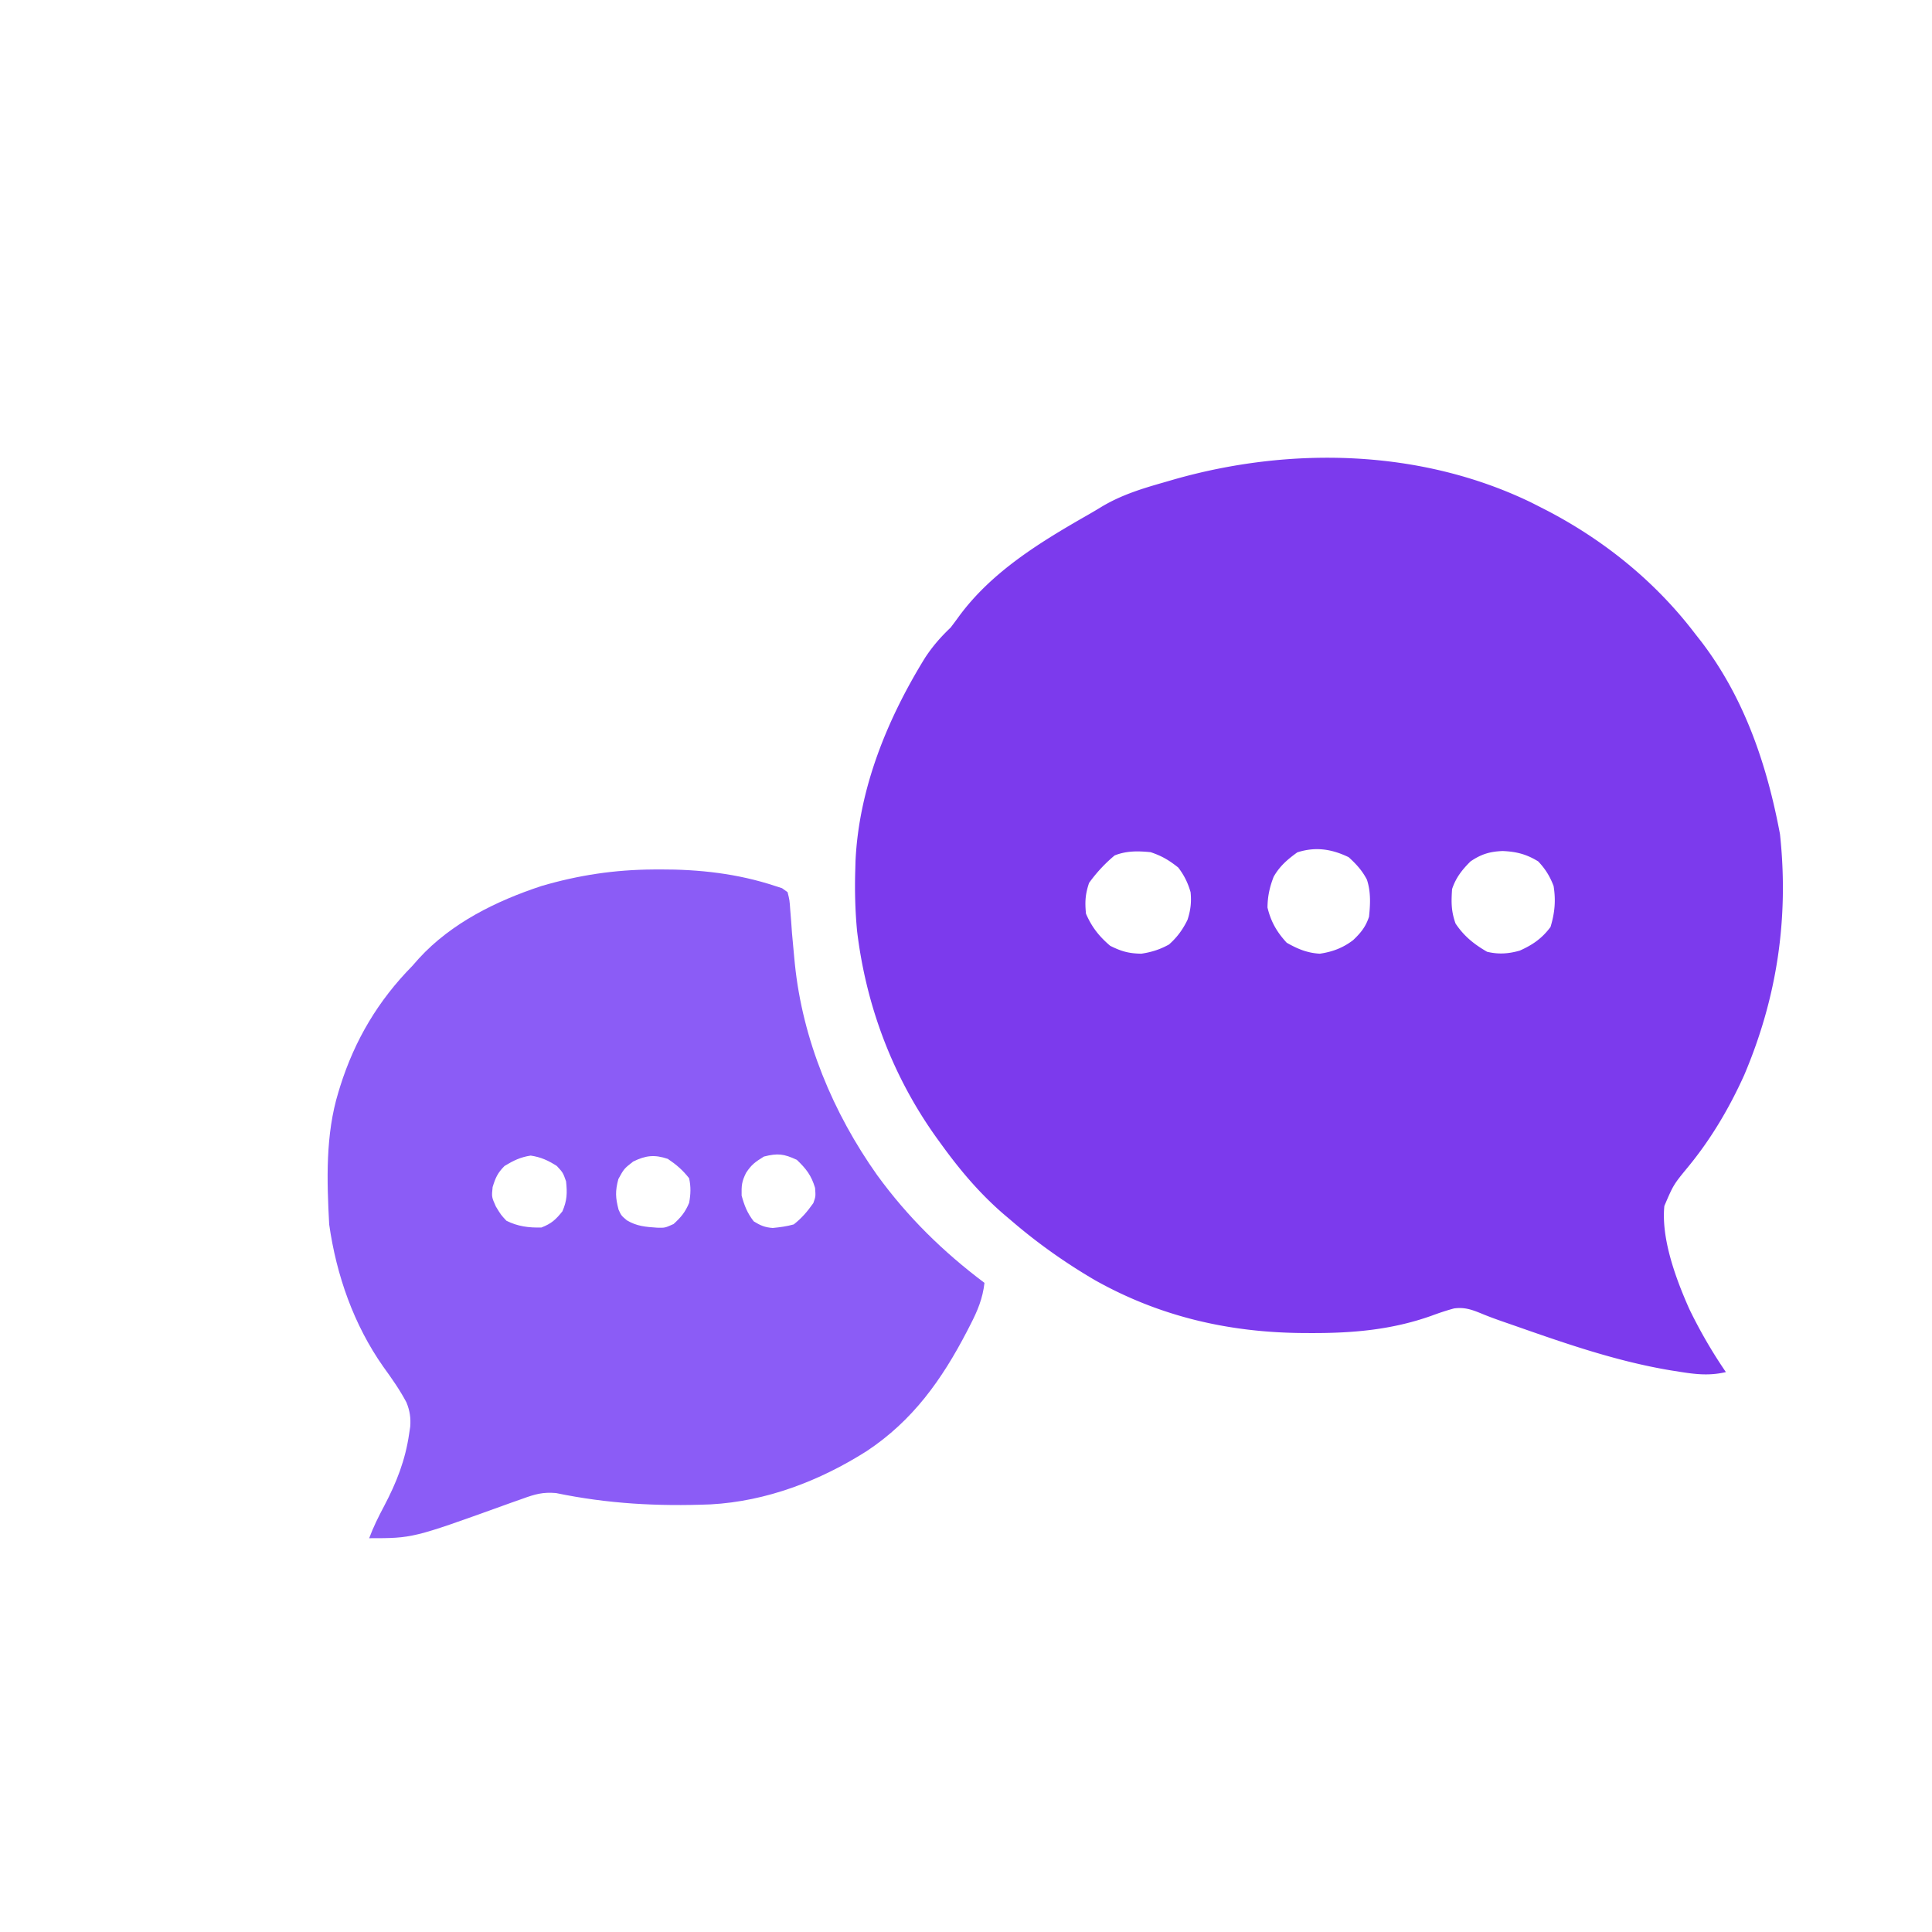 <svg xmlns="http://www.w3.org/2000/svg" width="32" height="32" viewBox="0 0 628 440">
  <path fill="#7C3AED" d="M497.375 69.164q1.817.909 3.625 1.836l1.79.913C521.574 81.69 538.17 95.15 551 112c.677.861 1.354 1.722 2.05 2.61 14.018 18.399 21.314 39.996 25.536 62.515 2.92 27.335-.92 53.097-11.624 78.321-4.82 10.663-10.72 20.69-18.15 29.742-4.843 5.885-4.843 5.885-7.812 12.812-1.068 10.737 3.787 23.773 8.099 33.47A159.5 159.5 0 0 0 561 352c-5.347 1.257-9.85.728-15.187-.125l-2.687-.426c-17.237-2.868-33.5-8.47-49.94-14.235q-1.958-.685-3.918-1.36c-2.662-.919-5.29-1.863-7.887-2.951-3.096-1.255-5.362-2.036-8.713-1.6-2.515.669-4.916 1.48-7.356 2.385-12.987 4.616-25.768 5.686-39.5 5.625l-2.046-.008c-24.149-.137-46.667-5.29-67.868-17.194C346.38 316.54 337.37 310.183 329 303c-.954-.808-1.908-1.616-2.89-2.45-7.77-6.743-14.093-14.226-20.11-22.55l-1.32-1.813c-14.43-20.03-23.102-42.985-26.078-67.464-.627-6.576-.798-13.122-.602-19.723l.086-3.203c1.131-23.601 10.306-46.044 22.601-65.984 2.452-3.727 5.07-6.736 8.313-9.813q1.465-1.917 2.875-3.875c10.722-14.467 26.382-23.985 41.784-32.78a181 181 0 0 0 4.489-2.662c6.307-3.76 12.877-5.803 19.914-7.808 1.195-.346 2.39-.692 3.62-1.05 37.735-10.734 79.828-9.874 115.693 7.34m-75.687 113.899c-3.207 2.311-5.744 4.497-7.688 7.937-1.306 3.353-1.967 6.397-2 10 1.107 4.609 3.049 7.97 6.25 11.438 3.56 2.022 6.633 3.319 10.75 3.562 4.126-.608 7.552-1.885 10.867-4.437 2.496-2.389 4.034-4.267 5.133-7.563.436-4.09.618-8.13-.684-12.07-1.549-2.97-3.47-5.07-5.941-7.305-5.542-2.668-10.782-3.457-16.687-1.562m-59.375 1A48.3 48.3 0 0 0 354 193c-1.228 3.685-1.382 6.114-1 10 1.874 4.33 4.283 7.392 7.875 10.438 3.636 1.818 6.048 2.493 10.125 2.562 3.317-.499 6.065-1.365 9-3 2.66-2.372 4.43-4.805 6-8 1.007-3.107 1.335-5.748 1-9-.878-3.044-2.083-5.478-4-8-3.01-2.396-5.366-3.789-9-5-4.121-.401-7.81-.47-11.687 1.063M478 186c-2.75 2.728-4.758 5.275-6 9-.281 4.292-.307 7.131 1.125 11.188 2.739 4.108 5.998 6.725 10.25 9.187 3.744.891 6.967.66 10.625-.375 4.213-1.88 7.236-3.974 10-7.687 1.383-4.58 1.766-8.576 1-13.313-1.195-3.15-2.683-5.554-5-8-3.845-2.366-7.12-3.18-11.562-3.375-4.14.169-6.96 1.004-10.438 3.375"/>
  <path fill="#8B5CF6" d="m212.438 188.625 2.07-.015c12.804-.038 25.261 1.343 37.492 5.39l2.216.718L256 196c.65 2.556.65 2.556.871 5.8l.292 3.62.274 3.893c.235 2.662.476 5.323.735 7.984l.195 2.009c2.525 24.757 12.4 48.414 26.726 68.634 9.916 13.637 21.43 24.935 34.907 35.06-.554 5.048-2.255 9.101-4.562 13.563l-1.087 2.12c-8.226 15.836-17.638 29.058-32.624 39C266.492 387.348 249.146 394.003 231 395c-17.213.688-33.443-.19-50.293-3.683-4.283-.366-6.846.388-10.871 1.851l-4.123 1.454-2.149.777C134.138 406 134.138 406 120 406c1.355-3.65 3.044-7.034 4.87-10.469 4.027-7.658 6.888-14.887 8.13-23.531l.344-2.266c.223-2.84-.14-5.238-1.223-7.867-2.164-4.1-4.78-7.807-7.496-11.555-9.63-13.66-15.275-29.788-17.625-46.312-.765-14.297-1.236-29.201 3-43l.586-1.916c4.75-15.054 12.34-27.82 23.414-39.084l2.191-2.48C146.733 206.015 161.327 198.835 176 194c12.182-3.561 23.752-5.292 36.438-5.375M164 285c-2.24 2.24-2.95 3.836-3.875 6.875-.33 3.203-.33 3.203 1.063 6.313 1.66 2.738 1.66 2.738 3.437 4.625 3.673 1.836 7.285 2.304 11.375 2.187 3.268-1.279 4.626-2.536 6.813-5.25 1.518-3.517 1.594-5.95 1.187-9.75-.993-2.821-.993-2.821-3-5-2.871-1.81-5.143-2.871-8.5-3.375-3.321.498-5.636 1.632-8.5 3.375m41.813-1.437c-2.969 2.325-2.969 2.325-4.813 5.687-1.064 3.991-.937 6.063.066 9.953.877 1.928.877 1.928 2.715 3.477 3.236 1.925 6.109 2.121 9.813 2.382 2.555.068 2.555.068 5.344-1.187 2.444-2.223 3.77-3.813 5.062-6.875.515-2.79.608-5.22 0-8-2.116-2.704-4.117-4.402-6.937-6.312-4.323-1.441-7.169-1.126-11.25.875m42.5-1.625c-2.902 1.806-4.034 2.604-5.813 5.312-1.399 2.846-1.495 4.04-1.437 7.375.927 3.34 1.824 5.636 3.937 8.375 2.152 1.343 3.643 1.975 6.184 2.152 2.36-.225 4.529-.515 6.816-1.152 2.712-2.135 4.397-4.15 6.375-6.937.772-2.163.772-2.163.563-4.938-1.223-4.073-2.868-6.188-5.938-9.125-4.195-1.942-6.197-2.204-10.687-1.062"/>
</svg>